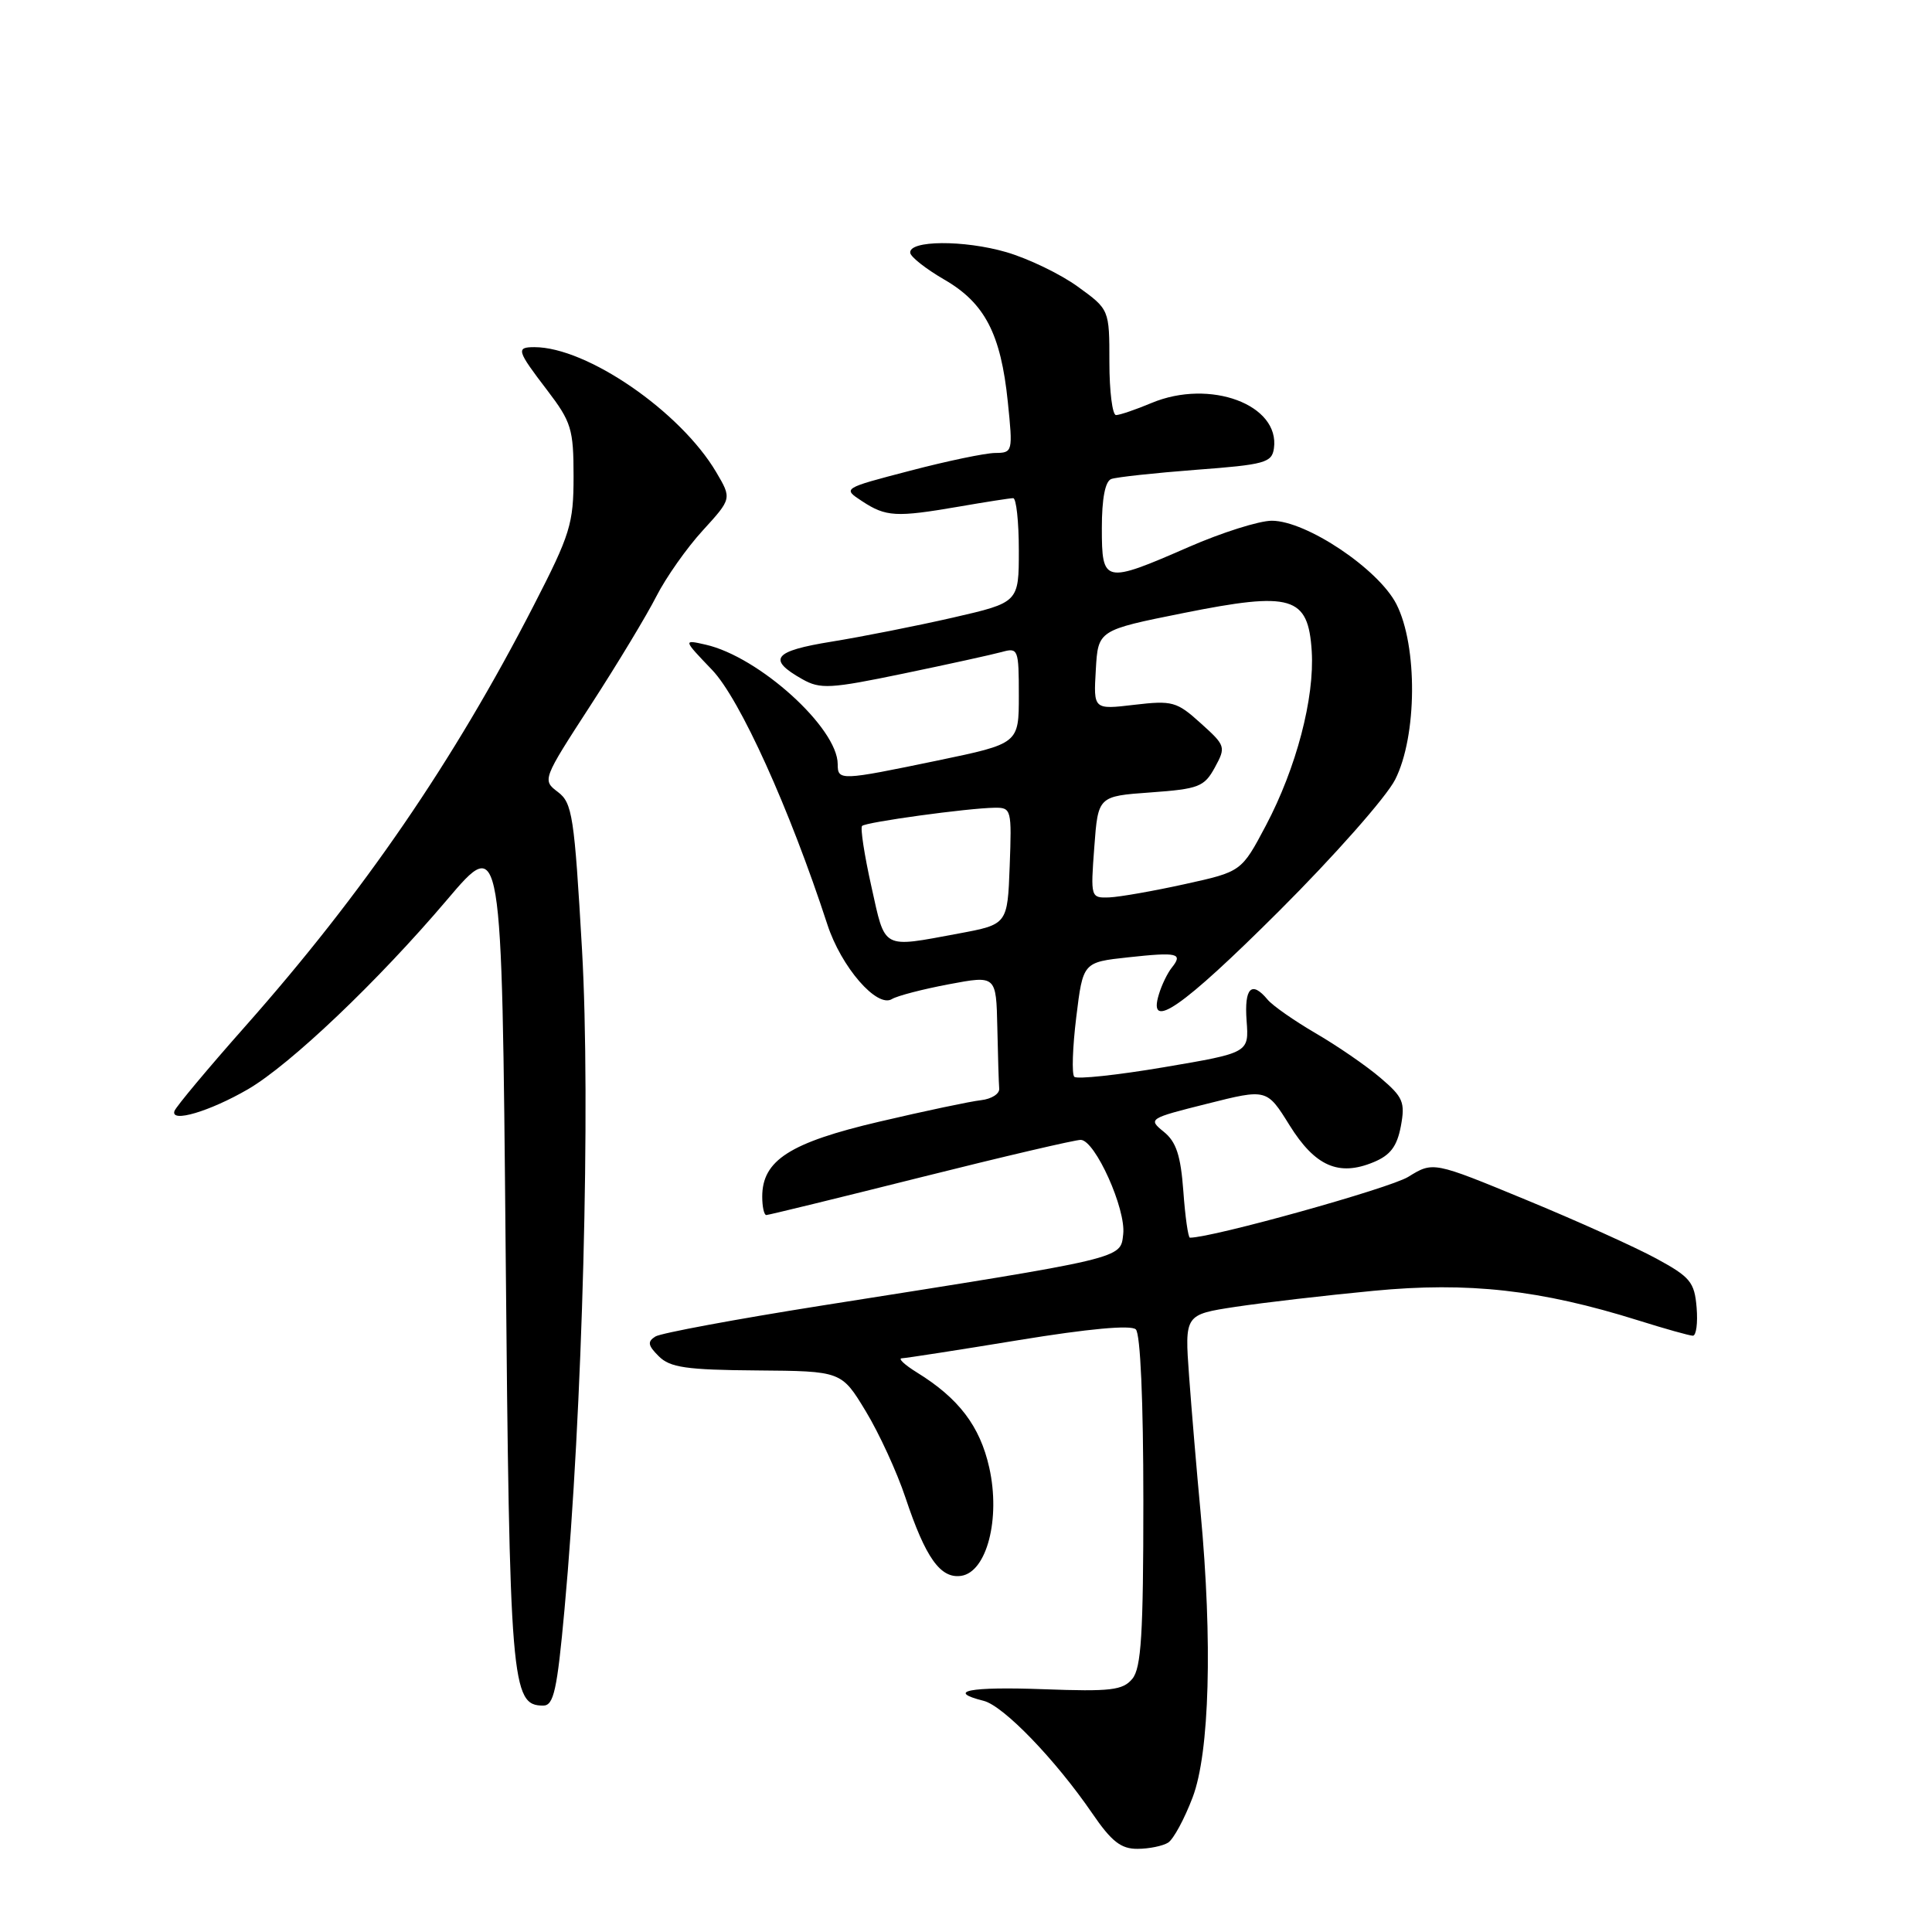 <?xml version="1.0" encoding="UTF-8" standalone="no"?>
<!DOCTYPE svg PUBLIC "-//W3C//DTD SVG 1.1//EN" "http://www.w3.org/Graphics/SVG/1.1/DTD/svg11.dtd" >
<svg xmlns="http://www.w3.org/2000/svg" xmlns:xlink="http://www.w3.org/1999/xlink" version="1.1" viewBox="0 0 256 256">
 <g >
 <path fill="currentColor"
d=" M 154.78 244.16 C 155.49 243.71 156.95 241.01 158.03 238.16 C 160.28 232.25 160.68 217.51 159.08 200.36 C 158.57 194.94 157.89 186.83 157.56 182.34 C 156.97 174.19 156.97 174.19 163.73 173.16 C 167.46 172.60 175.68 171.64 182.00 171.04 C 194.57 169.83 204.12 170.90 217.08 174.96 C 220.61 176.07 223.86 176.98 224.31 176.99 C 224.76 176.99 224.98 175.31 224.81 173.25 C 224.53 169.89 223.97 169.21 219.50 166.78 C 216.75 165.28 208.97 161.77 202.20 158.98 C 189.90 153.90 189.90 153.90 186.60 155.94 C 184.13 157.46 160.68 164.00 157.67 164.00 C 157.44 164.00 157.04 161.23 156.80 157.85 C 156.45 153.11 155.86 151.30 154.21 149.97 C 152.10 148.26 152.21 148.19 159.96 146.25 C 167.86 144.26 167.86 144.26 170.87 149.10 C 174.25 154.53 177.38 155.91 181.99 154.00 C 184.23 153.08 185.11 151.91 185.62 149.23 C 186.21 146.05 185.93 145.38 182.89 142.80 C 181.03 141.21 177.17 138.56 174.33 136.91 C 171.49 135.25 168.62 133.25 167.96 132.45 C 165.84 129.90 164.86 130.89 165.18 135.25 C 165.50 139.50 165.50 139.50 154.24 141.41 C 148.05 142.46 142.70 143.03 142.35 142.68 C 142.00 142.34 142.12 138.78 142.61 134.78 C 143.50 127.50 143.50 127.50 149.50 126.85 C 156.05 126.14 156.80 126.31 155.26 128.23 C 154.70 128.93 153.93 130.51 153.56 131.75 C 152.03 136.72 156.59 133.57 169.45 120.75 C 176.76 113.46 183.70 105.61 184.87 103.29 C 187.78 97.54 187.86 85.60 185.03 80.05 C 182.65 75.40 173.10 69.00 168.52 69.00 C 166.85 69.00 161.88 70.57 157.49 72.49 C 146.29 77.38 146.00 77.31 146.00 69.97 C 146.00 66.06 146.44 63.77 147.25 63.47 C 147.94 63.22 153.00 62.67 158.50 62.25 C 167.58 61.57 168.53 61.31 168.80 59.42 C 169.63 53.62 160.33 50.17 152.60 53.39 C 150.48 54.28 148.36 55.00 147.88 55.00 C 147.40 55.00 147.00 51.85 147.00 48.01 C 147.00 41.01 147.00 41.01 142.81 37.98 C 140.51 36.31 136.25 34.26 133.34 33.41 C 127.73 31.78 120.42 31.83 120.61 33.50 C 120.67 34.05 122.70 35.64 125.11 37.04 C 130.49 40.14 132.62 44.24 133.54 53.25 C 134.22 59.87 134.19 60.00 131.87 60.02 C 130.56 60.03 125.48 61.09 120.57 62.38 C 111.63 64.71 111.63 64.71 114.23 66.41 C 117.39 68.49 118.73 68.56 127.00 67.14 C 130.57 66.52 133.84 66.01 134.25 66.01 C 134.66 66.00 135.00 69.11 135.00 72.92 C 135.00 79.83 135.00 79.83 126.25 81.84 C 121.44 82.94 114.21 84.37 110.20 85.02 C 102.46 86.27 101.62 87.35 106.30 89.99 C 108.69 91.34 109.99 91.27 119.72 89.25 C 125.65 88.02 131.51 86.73 132.75 86.39 C 134.91 85.79 135.00 86.01 135.00 92.15 C 135.00 98.53 135.00 98.53 124.25 100.77 C 111.32 103.45 111.00 103.47 111.00 101.25 C 110.99 96.45 100.57 87.02 93.50 85.42 C 90.50 84.74 90.50 84.74 94.36 88.77 C 98.05 92.63 104.61 107.12 109.63 122.50 C 111.46 128.13 116.21 133.61 118.19 132.38 C 118.89 131.95 122.28 131.07 125.73 130.42 C 132.00 129.24 132.00 129.24 132.15 136.12 C 132.23 139.90 132.34 143.56 132.40 144.25 C 132.46 144.94 131.38 145.62 130.00 145.78 C 128.62 145.93 122.55 147.21 116.50 148.63 C 104.67 151.40 101.00 153.75 101.00 158.56 C 101.00 159.90 101.24 161.00 101.54 161.00 C 101.83 161.00 111.04 158.75 122.00 156.00 C 132.96 153.25 142.51 151.02 143.21 151.04 C 145.12 151.10 149.22 160.22 148.83 163.54 C 148.45 166.82 149.32 166.62 108.85 173.00 C 97.49 174.80 87.59 176.64 86.85 177.09 C 85.76 177.77 85.84 178.27 87.29 179.71 C 88.77 181.20 90.93 181.52 100.29 181.59 C 111.50 181.68 111.50 181.68 114.72 187.00 C 116.49 189.92 118.86 195.08 119.98 198.45 C 122.64 206.42 124.61 209.20 127.35 208.81 C 130.75 208.32 132.60 201.24 131.08 194.46 C 129.85 188.97 127.04 185.28 121.50 181.86 C 119.85 180.84 118.95 179.99 119.50 179.98 C 120.05 179.96 127.03 178.88 135.00 177.57 C 144.23 176.06 149.86 175.54 150.50 176.15 C 151.11 176.72 151.50 185.67 151.50 198.89 C 151.50 216.53 151.22 221.03 150.04 222.45 C 148.78 223.97 147.19 224.16 138.29 223.83 C 128.49 223.47 125.26 224.09 130.34 225.37 C 132.97 226.03 139.85 233.16 144.73 240.28 C 147.28 244.01 148.54 245.00 150.73 244.98 C 152.25 244.98 154.08 244.60 154.78 244.16 Z  M 74.80 213.25 C 77.20 187.15 78.28 146.19 77.12 125.84 C 76.10 108.10 75.84 106.39 73.92 104.94 C 71.84 103.37 71.88 103.28 78.27 93.43 C 81.81 87.97 85.73 81.47 86.98 79.00 C 88.24 76.53 91.00 72.60 93.12 70.29 C 96.97 66.07 96.97 66.07 94.90 62.56 C 90.16 54.53 77.76 46.00 70.82 46.00 C 68.35 46.00 68.47 46.43 72.50 51.70 C 75.71 55.91 76.00 56.85 76.00 63.12 C 76.00 69.40 75.58 70.78 70.72 80.23 C 60.10 100.89 48.13 118.34 32.50 135.99 C 27.55 141.58 23.33 146.63 23.12 147.21 C 22.54 148.83 27.79 147.27 32.86 144.33 C 38.48 141.05 50.06 130.04 59.25 119.21 C 66.50 110.66 66.50 110.66 67.00 165.58 C 67.52 223.24 67.75 226.00 71.98 226.00 C 73.37 226.00 73.82 223.98 74.80 213.25 Z  M 115.46 117.45 C 114.53 113.29 113.98 109.69 114.23 109.44 C 114.74 108.93 128.24 107.08 131.79 107.03 C 134.01 107.00 134.07 107.25 133.79 114.75 C 133.50 122.49 133.50 122.49 127.00 123.70 C 116.75 125.60 117.34 125.92 115.46 117.45 Z  M 145.00 112.25 C 145.50 105.50 145.50 105.50 152.47 105.00 C 158.84 104.54 159.57 104.26 160.97 101.70 C 162.46 98.97 162.40 98.80 159.10 95.83 C 155.93 92.96 155.34 92.80 150.30 93.39 C 144.89 94.03 144.89 94.03 145.20 88.76 C 145.50 83.50 145.50 83.50 156.82 81.23 C 171.18 78.35 173.34 78.99 173.81 86.27 C 174.20 92.49 171.77 101.75 167.74 109.38 C 164.50 115.50 164.50 115.50 157.00 117.15 C 152.88 118.06 148.38 118.85 147.00 118.91 C 144.52 119.00 144.50 118.94 145.00 112.25 Z "/>
</g>
</svg>